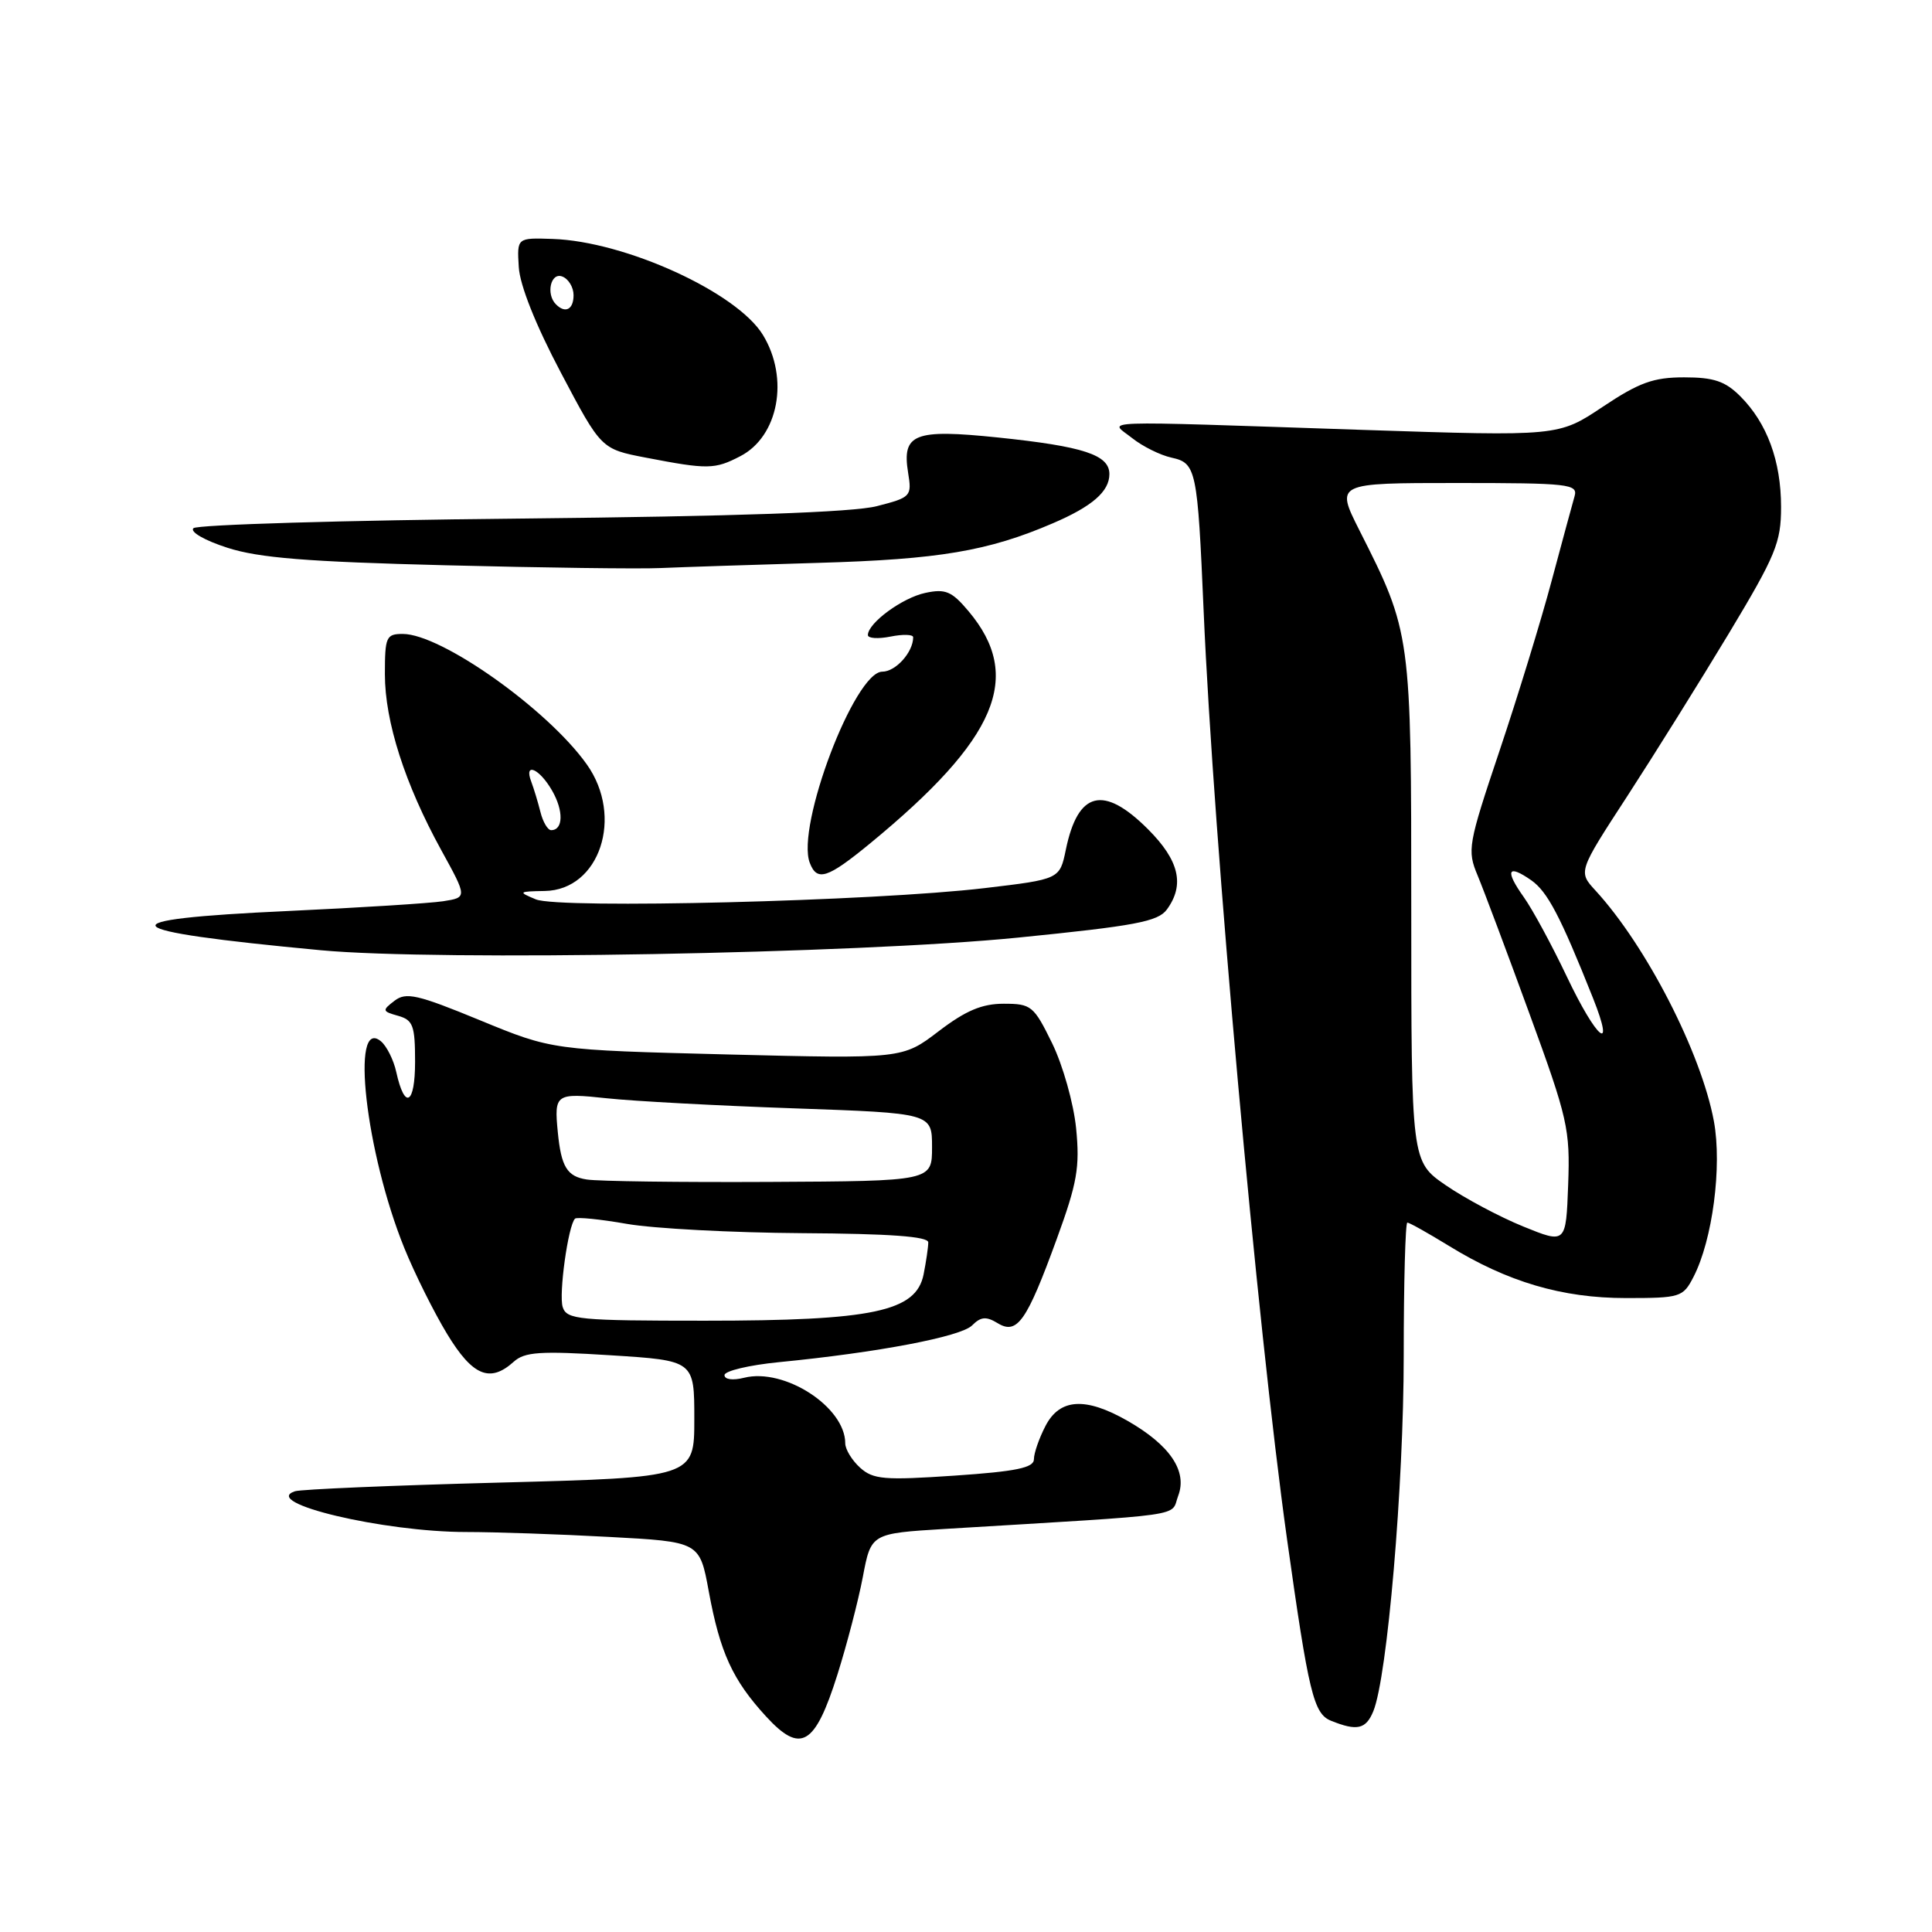<?xml version="1.0" encoding="UTF-8" standalone="no"?>
<!DOCTYPE svg PUBLIC "-//W3C//DTD SVG 1.1//EN" "http://www.w3.org/Graphics/SVG/1.1/DTD/svg11.dtd" >
<svg xmlns="http://www.w3.org/2000/svg" xmlns:xlink="http://www.w3.org/1999/xlink" version="1.1" viewBox="0 0 256 256">
 <g >
 <path fill="currentColor"
d=" M 110.96 221.90 C 112.21 217.94 113.73 212.11 114.33 208.95 C 115.42 203.19 115.42 203.19 125.21 202.59 C 158.09 200.60 155.04 201.04 156.12 198.19 C 157.36 194.93 155.02 191.48 149.41 188.27 C 143.83 185.08 140.42 185.29 138.53 188.95 C 137.69 190.57 137.00 192.55 137.00 193.35 C 137.00 194.49 134.68 194.97 126.46 195.53 C 117.15 196.16 115.70 196.04 113.96 194.47 C 112.88 193.49 112.00 192.04 112.00 191.25 C 112.00 186.44 103.95 181.22 98.60 182.56 C 97.09 182.94 96.00 182.79 96.00 182.21 C 96.00 181.66 99.26 180.88 103.25 180.49 C 116.34 179.21 127.30 177.12 128.80 175.63 C 129.97 174.46 130.67 174.40 132.20 175.33 C 134.78 176.90 136.04 175.11 140.04 164.13 C 142.74 156.73 143.10 154.65 142.59 149.50 C 142.26 146.20 140.83 141.14 139.42 138.25 C 136.98 133.27 136.65 133.00 133.00 133.00 C 130.11 133.00 127.96 133.91 124.37 136.65 C 119.59 140.30 119.59 140.30 96.38 139.72 C 73.17 139.13 73.17 139.13 63.60 135.19 C 55.30 131.77 53.80 131.43 52.27 132.61 C 50.61 133.88 50.64 134.01 52.75 134.60 C 54.73 135.16 55.00 135.89 55.00 140.68 C 55.00 146.37 53.63 147.13 52.51 142.06 C 52.16 140.45 51.24 138.62 50.48 137.98 C 46.39 134.59 48.45 152.75 53.59 165.41 C 54.95 168.76 57.49 173.86 59.24 176.75 C 62.62 182.32 64.92 183.28 68.07 180.44 C 69.52 179.13 71.55 178.99 80.90 179.58 C 92.00 180.28 92.00 180.28 92.00 188.03 C 92.00 195.77 92.00 195.77 66.25 196.45 C 52.09 196.82 39.86 197.34 39.08 197.60 C 34.48 199.12 50.81 203.00 61.80 203.00 C 65.59 203.00 74.09 203.29 80.70 203.65 C 92.71 204.29 92.71 204.29 93.92 210.89 C 95.41 218.97 97.07 222.60 101.49 227.42 C 106.09 232.44 107.98 231.34 110.96 221.90 Z  M 181.97 226.75 C 183.83 222.22 186.00 196.84 186.00 179.65 C 186.00 169.94 186.22 162.00 186.48 162.00 C 186.75 162.00 189.21 163.38 191.95 165.06 C 199.76 169.87 206.98 172.00 215.45 172.00 C 222.65 172.00 223.01 171.89 224.39 169.21 C 226.92 164.33 228.20 154.53 227.10 148.57 C 225.42 139.51 218.15 125.34 211.41 118.00 C 209.11 115.50 209.11 115.50 215.62 105.50 C 219.19 100.00 225.24 90.31 229.06 83.97 C 235.30 73.59 236.00 71.90 236.00 67.18 C 236.00 61.09 234.15 56.06 230.60 52.51 C 228.60 50.51 227.09 50.00 223.16 50.00 C 219.09 50.00 217.20 50.68 212.36 53.91 C 206.50 57.82 206.50 57.82 180.50 56.96 C 144.00 55.74 146.99 55.64 150.00 58.04 C 151.38 59.14 153.73 60.31 155.23 60.64 C 158.51 61.36 158.68 62.16 159.49 81.00 C 160.80 111.36 166.59 175.73 170.53 203.89 C 173.41 224.40 174.06 227.08 176.37 228.01 C 179.81 229.40 180.99 229.14 181.97 226.75 Z  M 134.87 124.24 C 150.44 122.68 153.44 122.12 154.62 120.51 C 157.01 117.24 156.25 114.01 152.12 109.88 C 146.22 103.98 142.83 104.82 141.23 112.58 C 140.42 116.50 140.42 116.50 130.46 117.68 C 115.86 119.41 74.07 120.46 71.00 119.17 C 68.62 118.18 68.67 118.12 72.18 118.06 C 79.46 117.94 82.69 108.22 77.75 101.28 C 72.57 93.99 58.47 84.00 53.37 84.00 C 51.17 84.00 51.00 84.39 51.00 89.34 C 51.00 95.61 53.65 103.88 58.47 112.65 C 61.92 118.92 61.92 118.92 58.71 119.42 C 56.94 119.69 47.73 120.27 38.23 120.71 C 13.49 121.84 14.68 123.30 42.50 125.91 C 58.08 127.37 113.51 126.37 134.87 124.24 Z  M 115.30 111.75 C 132.15 97.89 135.64 89.66 128.33 80.98 C 126.12 78.35 125.28 77.99 122.62 78.56 C 119.57 79.20 115.00 82.56 115.00 84.15 C 115.00 84.59 116.35 84.68 118.00 84.35 C 119.65 84.02 121.00 84.06 121.00 84.44 C 121.00 86.42 118.68 89.00 116.91 89.00 C 113.24 89.00 105.45 109.53 107.30 114.33 C 108.26 116.85 109.64 116.40 115.30 111.75 Z  M 108.50 74.58 C 124.41 74.12 130.95 73.02 139.50 69.34 C 144.73 67.10 147.00 65.12 147.00 62.82 C 147.00 60.27 143.58 59.15 132.24 57.97 C 121.14 56.82 119.49 57.47 120.33 62.64 C 120.84 65.77 120.71 65.91 116.18 67.07 C 113.04 67.88 97.53 68.42 69.00 68.71 C 45.62 68.94 26.11 69.52 25.63 69.99 C 25.14 70.47 27.11 71.61 30.13 72.58 C 34.31 73.93 40.71 74.44 59.00 74.90 C 71.93 75.23 84.75 75.40 87.50 75.27 C 90.25 75.15 99.70 74.84 108.50 74.58 Z  M 98.09 60.45 C 103.16 57.83 104.60 50.13 101.09 44.38 C 97.65 38.74 82.85 31.98 73.22 31.66 C 68.50 31.50 68.50 31.50 68.74 35.38 C 68.88 37.80 70.99 43.08 74.32 49.38 C 79.66 59.50 79.66 59.50 85.58 60.64 C 93.79 62.22 94.70 62.21 98.09 60.45 Z  M 74.56 173.19 C 74.02 171.48 75.28 162.39 76.19 161.48 C 76.42 161.24 79.52 161.55 83.06 162.17 C 86.60 162.79 97.04 163.34 106.25 163.40 C 117.93 163.47 123.00 163.84 123.00 164.62 C 123.00 165.24 122.72 167.16 122.38 168.87 C 121.39 173.79 115.69 175.00 93.39 175.00 C 76.66 175.00 75.09 174.85 74.56 173.19 Z  M 77.75 156.29 C 75.14 155.89 74.36 154.62 73.91 150.00 C 73.42 144.94 73.62 144.80 80.43 145.53 C 83.97 145.91 95.11 146.51 105.18 146.86 C 123.50 147.50 123.50 147.50 123.50 152.00 C 123.50 156.50 123.50 156.50 102.00 156.61 C 90.17 156.67 79.26 156.53 77.75 156.29 Z  M 201.82 162.51 C 198.70 161.24 194.09 158.78 191.57 157.05 C 187.00 153.90 187.00 153.90 187.00 120.61 C 187.00 83.90 186.99 83.85 180.12 70.25 C 176.97 64.00 176.97 64.00 193.05 64.00 C 207.89 64.00 209.10 64.14 208.64 65.75 C 208.36 66.71 206.99 71.78 205.59 77.00 C 204.20 82.22 201.09 92.35 198.69 99.50 C 194.52 111.92 194.39 112.66 195.79 116.00 C 196.59 117.92 199.69 126.17 202.66 134.32 C 207.74 148.21 208.06 149.64 207.79 156.98 C 207.50 164.82 207.50 164.82 201.82 162.51 Z  M 207.62 129.42 C 205.64 125.25 203.07 120.50 201.90 118.86 C 199.38 115.32 199.76 114.45 202.90 116.64 C 205.05 118.15 206.75 121.38 211.08 132.25 C 214.09 139.81 211.58 137.75 207.62 129.42 Z  M 71.61 107.59 C 71.28 106.27 70.73 104.47 70.40 103.59 C 69.38 100.94 71.46 101.81 73.15 104.75 C 74.70 107.44 74.64 110.00 73.03 110.00 C 72.58 110.00 71.94 108.92 71.61 107.59 Z  M 73.67 40.33 C 72.31 38.98 72.97 36.05 74.50 36.64 C 75.33 36.95 76.00 38.07 76.00 39.11 C 76.00 41.01 74.91 41.58 73.67 40.33 Z "/>
</g>
</svg>